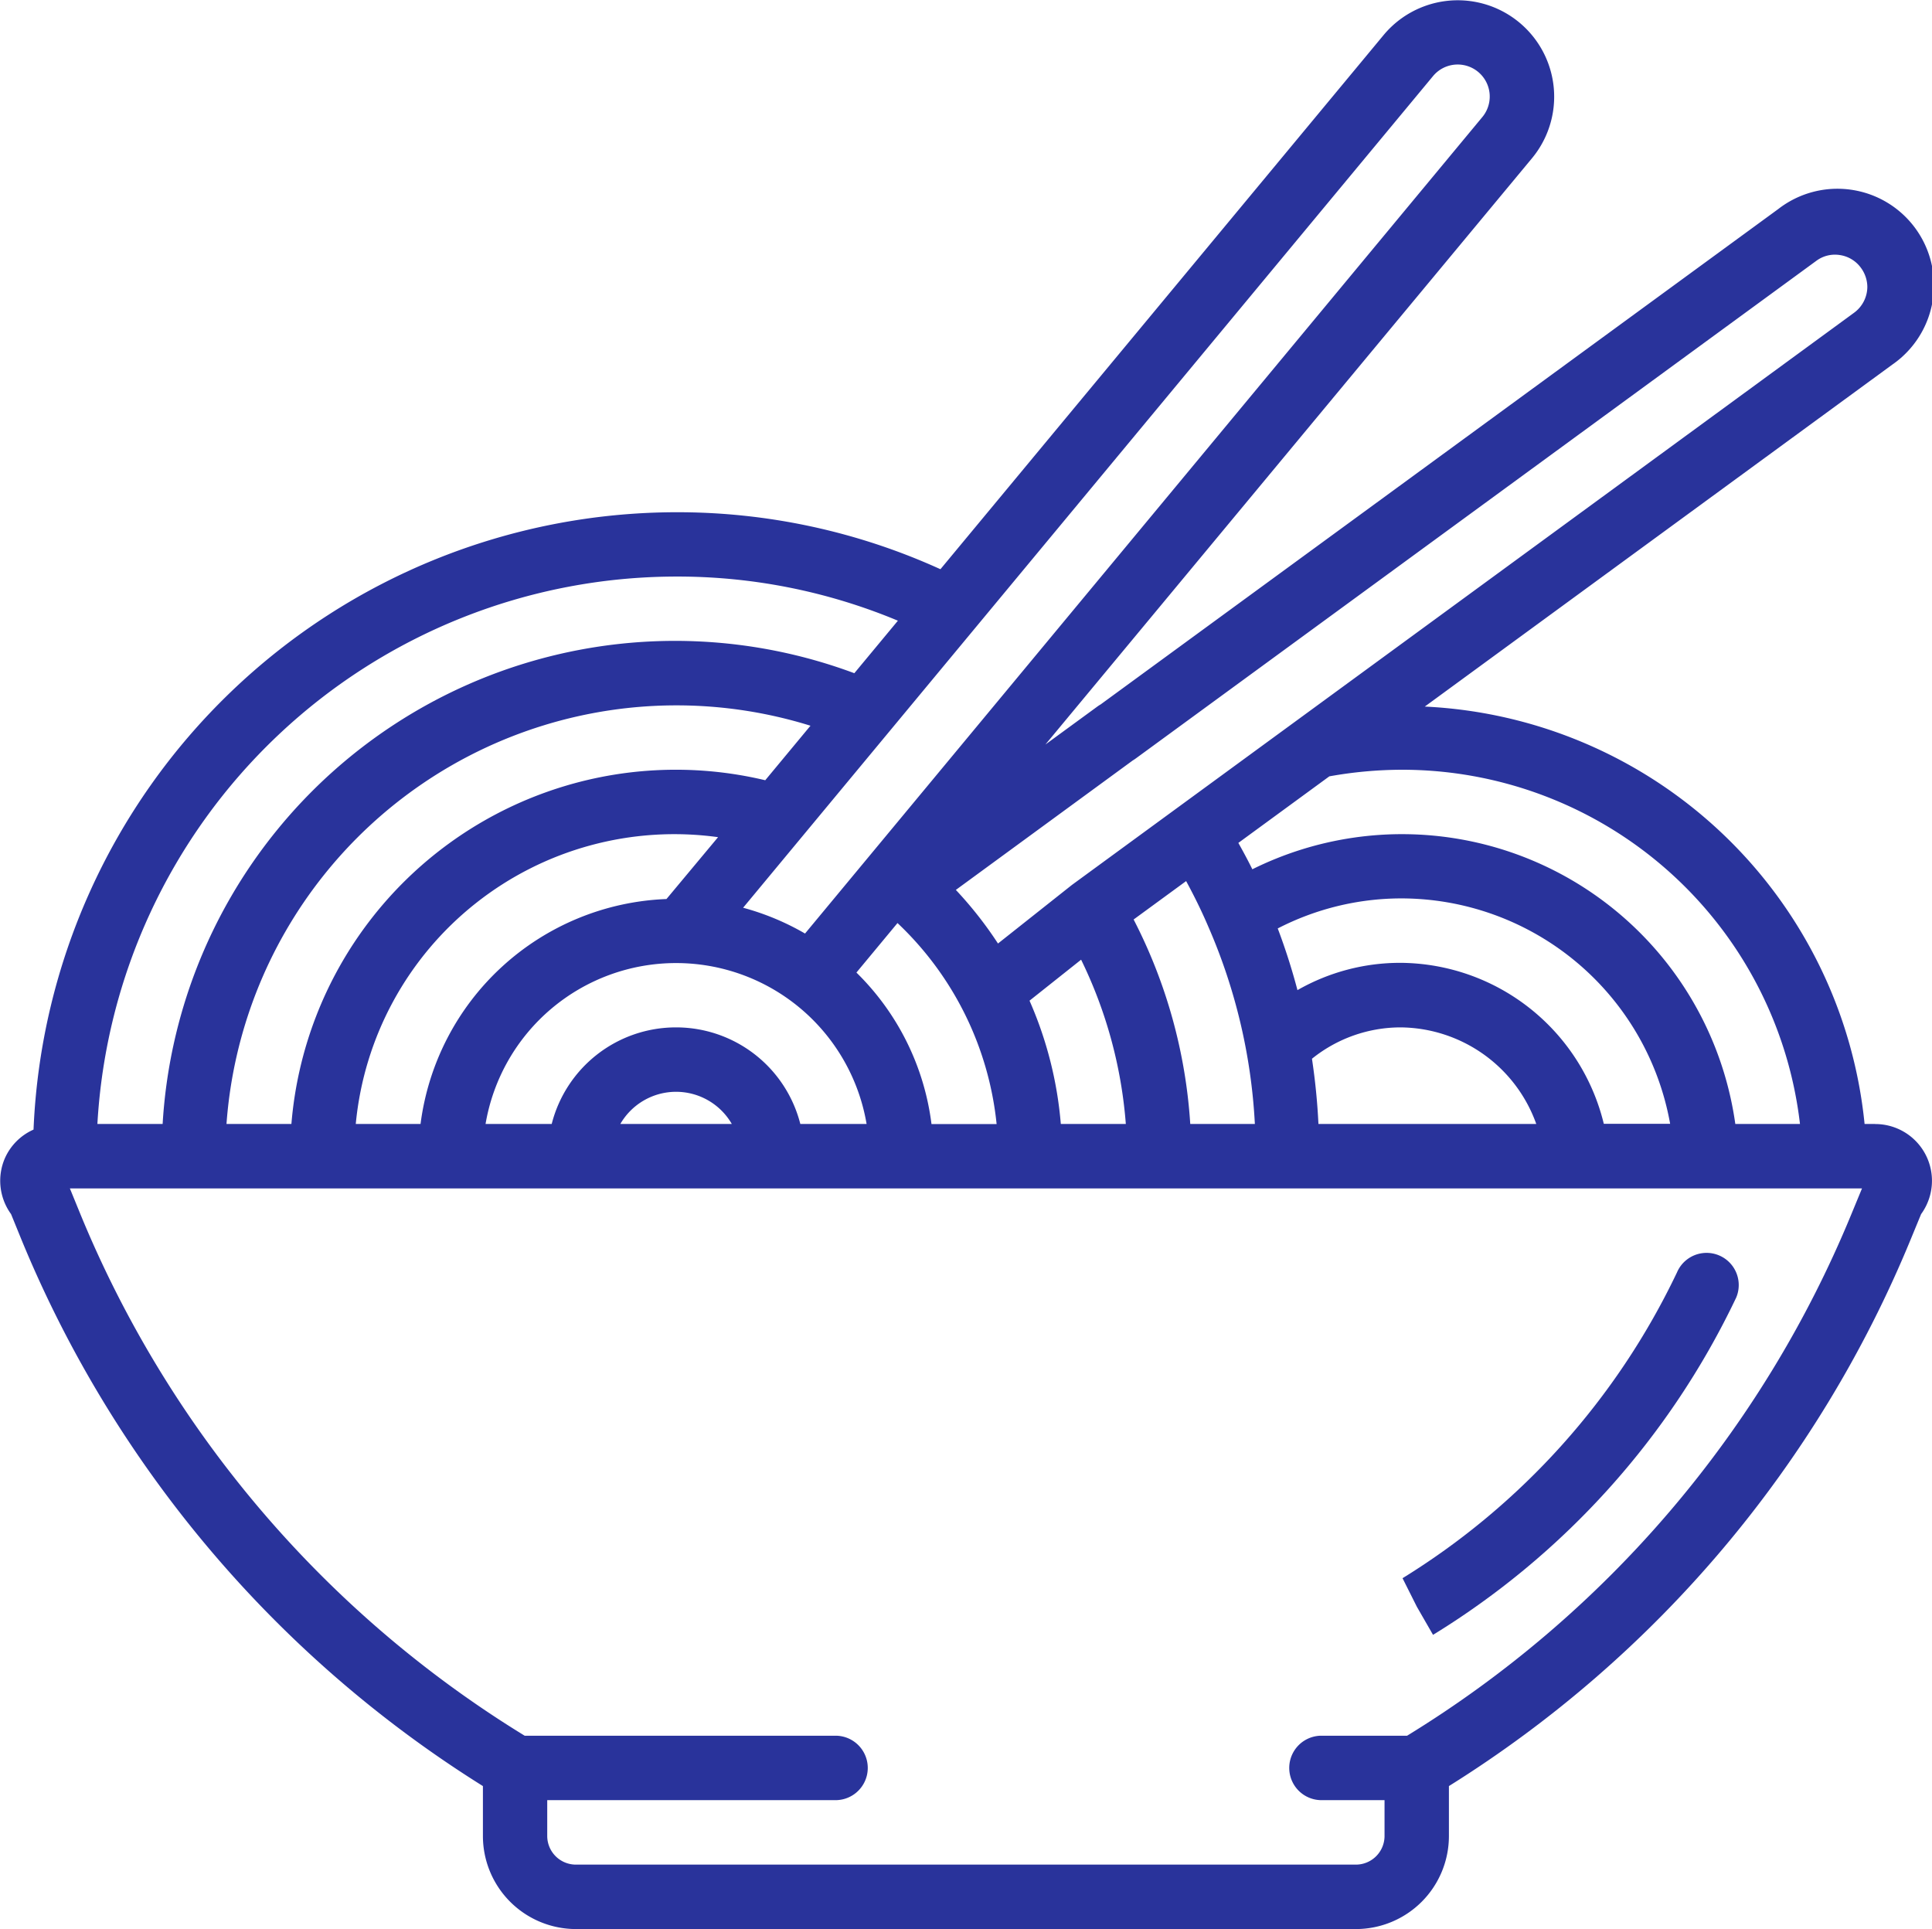 <svg id="Group_247" data-name="Group 247" xmlns="http://www.w3.org/2000/svg" width="33.702" height="33.648" viewBox="0 0 33.702 33.648">
  <g id="Group_246" data-name="Group 246">
    <path id="Path_1046" data-name="Path 1046" d="M32.712,20.011h-.185a8.094,8.094,0,0,0-7.672-7.281l8.157-5.966A1.683,1.683,0,1,0,31.023,4.05L19.2,12.693a.534.534,0,0,0-.053.034l-.91.665L26.723,3.168a1.682,1.682,0,1,0-2.586-2.152l-7.731,9.318a11.079,11.079,0,0,0-4.61-.994A11.238,11.238,0,0,0,.586,20.109a.98.98,0,0,0-.5.5.989.989,0,0,0,.108.974l.18.442A20.394,20.394,0,0,0,8.425,31.56v.872a1.624,1.624,0,0,0,1.622,1.622H23.655a1.623,1.623,0,0,0,1.621-1.622V31.56a20.387,20.387,0,0,0,8.054-9.533l.183-.444a.989.989,0,0,0-.8-1.571Zm-1.311,0H30.272a5.871,5.871,0,0,0-8.425-4.443c-.076-.154-.159-.308-.244-.46l1.587-1.161a7.23,7.23,0,0,1,1.244-.115A6.987,6.987,0,0,1,31.4,20.011ZM24.434,17.2a3.606,3.606,0,0,0-1.8.476A10.9,10.9,0,0,0,22.29,16.6a4.717,4.717,0,0,1,2.145-.524,4.769,4.769,0,0,1,4.7,3.932H27.978A3.674,3.674,0,0,0,24.434,17.2ZM26.8,20.011H23a11.228,11.228,0,0,0-.113-1.138,2.467,2.467,0,0,1,1.546-.547A2.537,2.537,0,0,1,26.8,20.011Zm-4.911,0H20.764a9.022,9.022,0,0,0-.988-3.567l.916-.67c.14.259.27.521.386.793A9.885,9.885,0,0,1,21.891,20.011Zm-2.127-6.342a.612.612,0,0,0,.053-.035l11.871-8.68a.544.544,0,0,1,.41-.1.554.554,0,0,1,.366.221.57.57,0,0,1,.113.334.563.563,0,0,1-.231.451L18.7,15.841,17.41,16.863a6.758,6.758,0,0,0-.735-.935Zm-.125,6.342H18.506a6.708,6.708,0,0,0-.546-2.151l.9-.715A7.9,7.9,0,0,1,19.64,20.011Zm-7.845-1.685a2.236,2.236,0,0,0-2.167,1.685H8.471a3.371,3.371,0,0,1,6.647,0H13.962A2.236,2.236,0,0,0,11.795,18.326Zm.973,1.685H10.822a1.123,1.123,0,0,1,1.945,0ZM8.3,16.161a5.581,5.581,0,0,1,4.227-1.153l-.9,1.079a4.5,4.5,0,0,0-4.29,3.924H6.207A5.581,5.581,0,0,1,8.3,16.161Zm-3.215,3.85H3.952a7.87,7.87,0,0,1,10.187-6.947l-.789.951a6.728,6.728,0,0,0-8.266,6Zm9.856-2.642.716-.863a5.606,5.606,0,0,1,1.729,3.506H16.25A4.481,4.481,0,0,0,14.94,17.369ZM25,1.731a.559.559,0,0,1,.858.717L14.044,16.689a4.462,4.462,0,0,0-1.08-.45ZM11.8,10.462a9.973,9.973,0,0,1,3.864.77l-.76.916A8.954,8.954,0,0,0,2.838,20.011H1.7A10.123,10.123,0,0,1,11.8,10.462ZM32.29,21.6a19.261,19.261,0,0,1-7.744,9.082H23.029a.562.562,0,0,0,0,1.123h1.124v.625a.5.5,0,0,1-.5.5H10.047a.5.5,0,0,1-.5-.5v-.625H14.6a.562.562,0,0,0,0-1.123H9.154A19.257,19.257,0,0,1,1.41,21.6l-.19-.465H32.482Z" transform="translate(-0.001 -0.405)" fill="#29339b"/>
    <path id="Path_1047" data-name="Path 1047" d="M372.176,339.055a13.907,13.907,0,0,0,5.288-5.882.561.561,0,1,0-1.033-.439,12.651,12.651,0,0,1-4.787,5.333h0l.251.5Z" transform="translate(-347.178 -310.538)" fill="#29339b"/>
  </g>
</svg>
